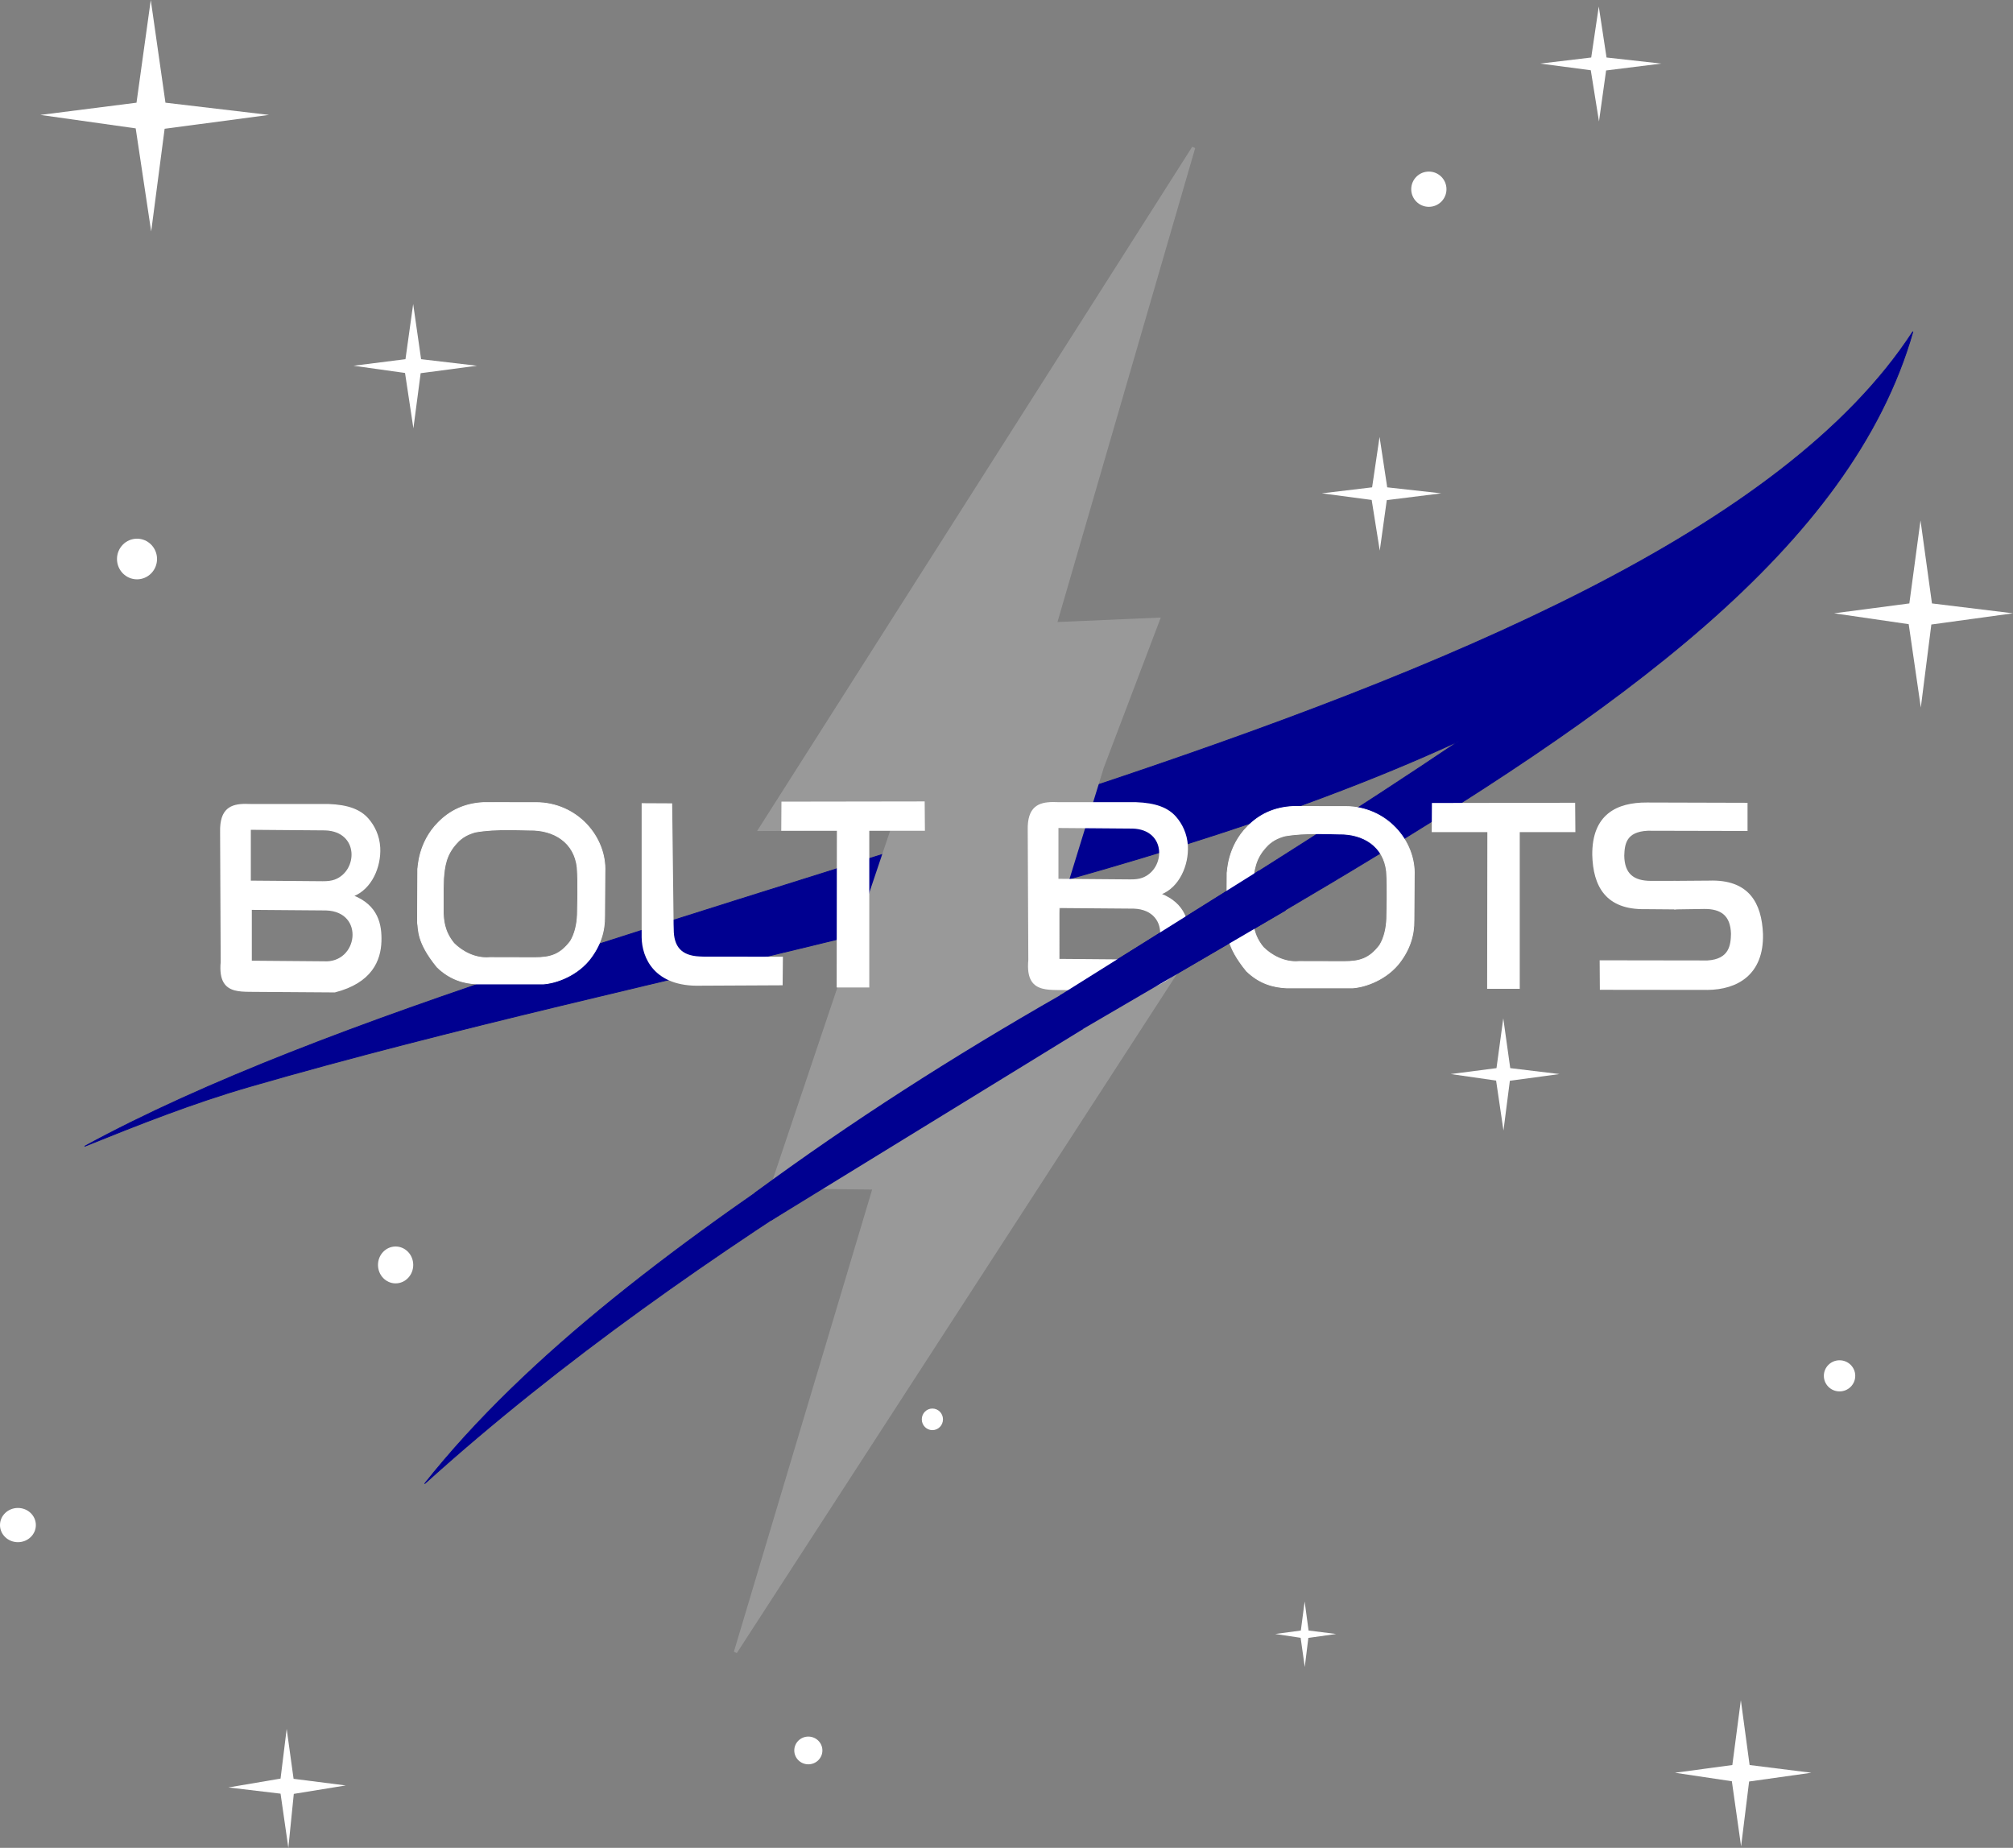 <?xml version="1.0" encoding="UTF-8" standalone="no"?>
<!-- Created with Inkscape (http://www.inkscape.org/) -->

<svg
   width="163.363mm"
   height="149.955mm"
   version="1.1"
   viewBox="0 0 163.363 149.955"
   id="svg551"
   sodipodi:docname="logo_text.svg"
   inkscape:version="1.2 (dc2aedaf03, 2022-05-15)"
   xmlns:inkscape="http://www.inkscape.org/namespaces/inkscape"
   xmlns:sodipodi="http://sodipodi.sourceforge.net/DTD/sodipodi-0.dtd"
   xmlns="http://www.w3.org/2000/svg"
   xmlns:svg="http://www.w3.org/2000/svg">
  <rect x="0" y="0" width="163.363" height="149.955" fill="#808080" stroke="none"/>
  <defs
     id="defs555" />
  <sodipodi:namedview
     id="namedview553"
     pagecolor="#423e3e"
     bordercolor="#000000"
     borderopacity="0.25"
     inkscape:showpageshadow="2"
     inkscape:pageopacity="0"
     inkscape:pagecheckerboard="true"
     inkscape:deskcolor="#d1d1d1"
     inkscape:document-units="mm"
     showgrid="false"
     inkscape:zoom="0.73851712"
     inkscape:cx="307.3727"
     inkscape:cy="358.82716"
     inkscape:window-width="1920"
     inkscape:window-height="1009"
     inkscape:window-x="-8"
     inkscape:window-y="-8"
     inkscape:window-maximized="1"
     inkscape:current-layer="svg551" />
  <g
     transform="translate(-24.673,-31.869)"
     id="g549">
    <path
       d="m 180.53,74.103 -0.906,6.735 -6.108,0.802 6.056,0.882 0.983,6.762 0.854,-6.735 6.625,-0.909 -6.574,-0.802 z"
       fill="#ffffff"
       stroke-width="0"
       id="path479" />
    <g
       id="g487">
      <path
         d="m 166.41,97.099 v 2.122 l -8.016,-0.018 c -1.855,0.086 -1.955,1.19 -1.988,2.105 0.022,1.526 0.82,2.122 2.233,2.128 h 1.929 c 0.006,0.36 0.049,1.598 0.05,2.149 l -0.131,-6.4e-4 -2.292,-0.019 c -3.166,0.062 -4.156,-1.821 -4.221,-4.315 -0.029,-3.248 1.959,-4.187 4.35,-4.174 z"
         fill="#ffffff"
         stroke="#ffffff"
         stroke-width="0.165"
         id="path481" />
      <path
         d="m 154.59,112.11 -0.015,-2.229 8.668,0.013 c 1.854,-0.114 1.97,-1.335 1.989,-2.25 -0.045,-1.526 -0.852,-2.109 -2.265,-2.094 l -2.35,0.035 -0.05,-2.149 2.812,-0.021 c 3.165,-0.109 4.183,1.758 4.285,4.251 0.077,3.247 -2.028,4.431 -4.419,4.454 z"
         fill="#ffffff"
         stroke="#ffffff"
         stroke-width="0.165"
         id="path483" />
      <path
         d="m 31.543,124.89 c 39.128,-21.32 127.35,-33.748 148.37,-66.113 -10.03,35.209 -76.219,53.287 -120.78,93.497 16.592,-20.937 49.995,-37.42 83.956,-60.275 -28.154,12.983 -65.336,18.543 -98.198,28.063 -4.61,1.335 -9.023,3.086 -13.341,4.828 z"
         fill="#000090"
         stroke="#000090"
         stroke-width="0.065"
         id="path485" />
    </g>
    <path
       d="m 121.54,43.849 -35.185,55.327 10.747,-0.043 -9.775,29.046 8.302,0.093 -11.272,37.675 36.108,-55.71 -11.492,0.608 5.15,-16.717 4.556,-12.003 -8.367,0.364 z"
       fill="#999999"
       stroke="#999999"
       stroke-width="0.265px"
       id="path489" />
    <g
       fill="#ffffff"
       id="g539">
      <g
         stroke-width="0"
         id="g507">
        <path
           d="m 36.909,31.869 -1.158,8.334 -7.805,0.992 7.739,1.091 1.257,8.367 1.091,-8.334 8.467,-1.125 -8.4,-0.992 z"
           id="path491" />
        <path
           d="m 58.204,56.542 -0.625,4.475 -4.216,0.533 4.18,0.586 0.679,4.493 0.589,-4.475 4.573,-0.604 -4.537,-0.533 z"
           id="path493" />
        <path
           d="m 52.732,176.76 -4.234,-0.538 -0.56,-4.054 -0.497,4.036 -4.233,0.719 4.233,0.503 0.632,4.398 0.442,-4.38 z"
           id="path495" />
        <path
           d="m 154.42,32.398 -0.613,4.138 -4.132,0.493 4.097,0.542 0.665,4.154 0.578,-4.138 4.482,-0.558 -4.447,-0.493 z"
           id="path497" />
        <path
           d="m 136.63,67.323 -0.605,4.094 -4.077,0.487 4.042,0.536 0.656,4.11 0.57,-4.094 4.422,-0.552 -4.387,-0.487 z"
           id="path499" />
        <path
           d="m 130.55,161.83 -0.308,2.358 -2.079,0.281 2.062,0.309 0.335,2.367 0.291,-2.358 2.256,-0.318 -2.238,-0.281 z"
           id="path501" />
        <path
           d="m 165.95,169.84 -0.691,5.263 -4.657,0.627 4.618,0.689 0.75,5.284 0.651,-5.263 5.052,-0.71 -5.012,-0.627 z"
           id="path503" />
        <path
           d="m 146.67,114.51 -0.551,4.039 -3.713,0.481 3.681,0.529 0.598,4.055 0.519,-4.039 4.027,-0.545 -3.996,-0.481 z"
           id="path505" />
      </g>
      <g
         stroke-width="0"
         id="g523">
        <ellipse
           cx="90.273"
           cy="173.92"
           rx="1.141"
           ry="1.125"
           id="ellipse509" />
        <ellipse
           cx="26.128"
           cy="155.63"
           rx="1.455"
           ry="1.389"
           id="ellipse511" />
        <ellipse
           cx="100.34"
           cy="147.05"
           rx="0.86"
           ry="0.876"
           id="ellipse513" />
        <ellipse
           cx="56.778"
           cy="134.52"
           rx="1.43"
           ry="1.496"
           id="ellipse515" />
        <ellipse
           cx="35.792"
           cy="77.233"
           rx="1.625"
           ry="1.649"
           id="ellipse517" />
        <circle
           cx="140.63"
           cy="47.223"
           r="1.43"
           id="circle519" />
        <ellipse
           cx="173.96"
           cy="143.52"
           rx="1.274"
           ry="1.263"
           id="ellipse521" />
      </g>
      <g
         stroke="#ffffff"
         id="g537">
        <path
           d="m 65.979,96.998 c -1.538,5.3e-4 -1.387,0.004 -2.083,10e-4 -1.557,0.081 -2.722,0.673 -3.649,1.609 -1.658,1.665 -1.633,3.711 -1.672,3.769 l -0.023,4.358 c 0.117,0.539 -0.104,1.537 1.597,3.617 1.032,0.999 2.13,1.314 3.246,1.367 h 5.384 c 0.696,-0.037 2.456,-0.466 3.668,-1.893 0.982,-1.207 1.308,-2.422 1.294,-3.6 l 0.023,-3.593 c 0.129,-2.856 -2.262,-5.63 -5.592,-5.633 -0.982,-7.5e-4 -1.682,-7e-4 -2.194,-5.2e-4 z m -0.017,2.204 c 0.552,0.002 1.111,0.018 1.677,0.031 2.005,-0.036 3.651,0.999 3.876,3.039 0.048,0.726 0.054,1.482 0.047,2.214 -0.006,0.558 -0.02,1.103 -0.03,1.609 -0.025,0.74 -0.192,1.537 -0.562,2.15 -0.845,1.122 -1.661,1.341 -2.897,1.338 l -3.659,-0.008 c -1.166,0.108 -2.248,-0.494 -2.904,-1.153 -0.819,-1 -0.844,-1.945 -0.866,-2.54 v -1.768 l 0.024,-0.938 c 0.073,-0.973 0.193,-1.943 1.056,-2.872 0.442,-0.509 0.97,-0.757 1.53,-0.913 0.887,-0.154 1.788,-0.191 2.707,-0.189 z"
           stroke-width="0.063"
           id="path525" />
        <path
           d="m 131.66,97.316 c -1.538,5.3e-4 -1.387,0.004 -2.083,10e-4 -1.557,0.081 -2.722,0.673 -3.649,1.609 -1.658,1.665 -1.633,3.711 -1.672,3.769 l -0.023,4.358 c 0.117,0.539 -0.104,1.537 1.597,3.617 1.032,0.999 2.13,1.314 3.246,1.367 h 5.384 c 0.696,-0.037 2.456,-0.466 3.668,-1.893 0.982,-1.207 1.308,-2.422 1.294,-3.6 l 0.023,-3.593 c 0.129,-2.856 -2.262,-5.63 -5.592,-5.633 -0.982,-7.5e-4 -1.682,-7e-4 -2.194,-5.2e-4 z m -0.017,2.204 c 0.552,0.002 1.111,0.018 1.677,0.031 2.005,-0.036 3.651,0.999 3.876,3.039 0.048,0.726 0.054,1.482 0.046,2.214 -0.006,0.558 -0.02,1.103 -0.03,1.609 -0.025,0.74 -0.192,1.537 -0.562,2.15 -0.845,1.122 -1.661,1.341 -2.897,1.338 l -3.659,-0.008 c -1.166,0.108 -2.248,-0.494 -2.904,-1.153 -0.819,-1 -0.844,-1.945 -0.866,-2.54 v -1.768 l 0.024,-0.938 c 0.073,-0.973 0.193,-1.943 1.056,-2.872 0.442,-0.509 0.97,-0.757 1.53,-0.913 0.887,-0.154 1.788,-0.191 2.707,-0.189 z"
           stroke-width="0.063"
           id="path527" />
        <path
           d="m 79.094,97.19 -2.22,-0.011 v 10.754 c 0.022,1.59 0.969,3.906 4.655,3.797 l 6.53,-0.032 0.02,-2.062 -6.238,-0.003 c -0.142,-9.1e-4 -0.277,-0.007 -0.406,-0.017 -1.557,-0.071 -2.219,-0.883 -2.215,-2.347 -0.015,-0.263 -0.01,-0.53 -0.014,-0.82 z"
           stroke-width="0.258px"
           id="path529" />
        <path
           d="m 88.222,97.056 11.361,-0.017 0.017,2.117 h -4.514 v 12.717 h -2.381 l 0.017,-12.717 h -4.514 z"
           stroke-width="0.265px"
           id="path531" />
        <path
           d="m 110.11,97.006 c -1.111,0.011 -2.031,0.334 -1.983,2.242 l 0.048,10.539 c -0.073,0.776 0.024,1.297 0.234,1.648 0.399,0.665 1.207,0.717 2.044,0.726 l 6.931,0.048 c 2.999,-0.768 3.686,-2.575 3.736,-4.085 0.045,-1.373 -0.256,-2.911 -2.264,-3.701 1.494,-0.571 2.252,-2.372 2.167,-3.92 -0.054,-0.979 -0.461,-1.767 -0.947,-2.323 -0.632,-0.723 -1.618,-1.107 -3.214,-1.163 h -6.267 c -0.164,-0.007 -0.327,-0.012 -0.486,-0.011 z m 0.41,2.005 6.077,0.048 c 2.822,0.092 2.743,3.361 0.801,4.088 -0.29,0.109 -0.618,0.138 -0.991,0.137 l -5.887,-0.048 z m 0.081,6.497 6.077,0.048 c 3.244,0.105 2.655,4.408 -0.19,4.226 l -5.887,-0.048 z"
           stroke-width="0.1"
           id="path533" />
        <path
           d="m 44.568,97.153 c -1.111,0.011 -2.031,0.334 -1.983,2.242 l 0.048,10.539 c -0.073,0.776 0.024,1.297 0.234,1.648 0.399,0.665 1.207,0.717 2.044,0.726 l 6.931,0.048 c 2.999,-0.768 3.686,-2.575 3.736,-4.085 0.045,-1.373 -0.256,-2.911 -2.264,-3.701 1.494,-0.571 2.252,-2.372 2.167,-3.92 -0.054,-0.979 -0.461,-1.767 -0.947,-2.323 -0.632,-0.723 -1.618,-1.107 -3.214,-1.163 h -6.267 c -0.164,-0.007 -0.327,-0.012 -0.486,-0.011 z m 0.41,2.005 6.077,0.048 c 2.822,0.092 2.743,3.361 0.801,4.088 -0.29,0.109 -0.618,0.138 -0.991,0.137 l -5.887,-0.048 z m 0.081,6.497 6.077,0.048 c 3.244,0.105 2.655,4.408 -0.19,4.226 l -5.887,-0.048 z"
           stroke-width="0.1"
           id="path535" />
      </g>
    </g>
    <g
       id="g547">
      <path
         d="m 110.76,112.65 16.058,-10.064 2.138,3.151 -16.446,9.606 z"
         fill="#000090"
         stroke="#000090"
         stroke-width="0.1"
         id="path541" />
      <path
         d="m 85.97,128.68 c 7.871,-5.798 16.174,-11.093 24.792,-16.019 l 1.751,2.694 -25.242,15.503 z"
         fill="#000090"
         stroke="#000090"
         stroke-width="0.1"
         id="path543" />
      <path
         d="m 141.01,97.164 11.361,-0.017 0.017,2.117 h -4.514 v 12.717 h -2.381 l 0.017,-12.717 h -4.514 z"
         fill="#ffffff"
         stroke="#ffffff"
         stroke-width="0.265px"
         id="path545" />
    </g>
  </g>
</svg>
